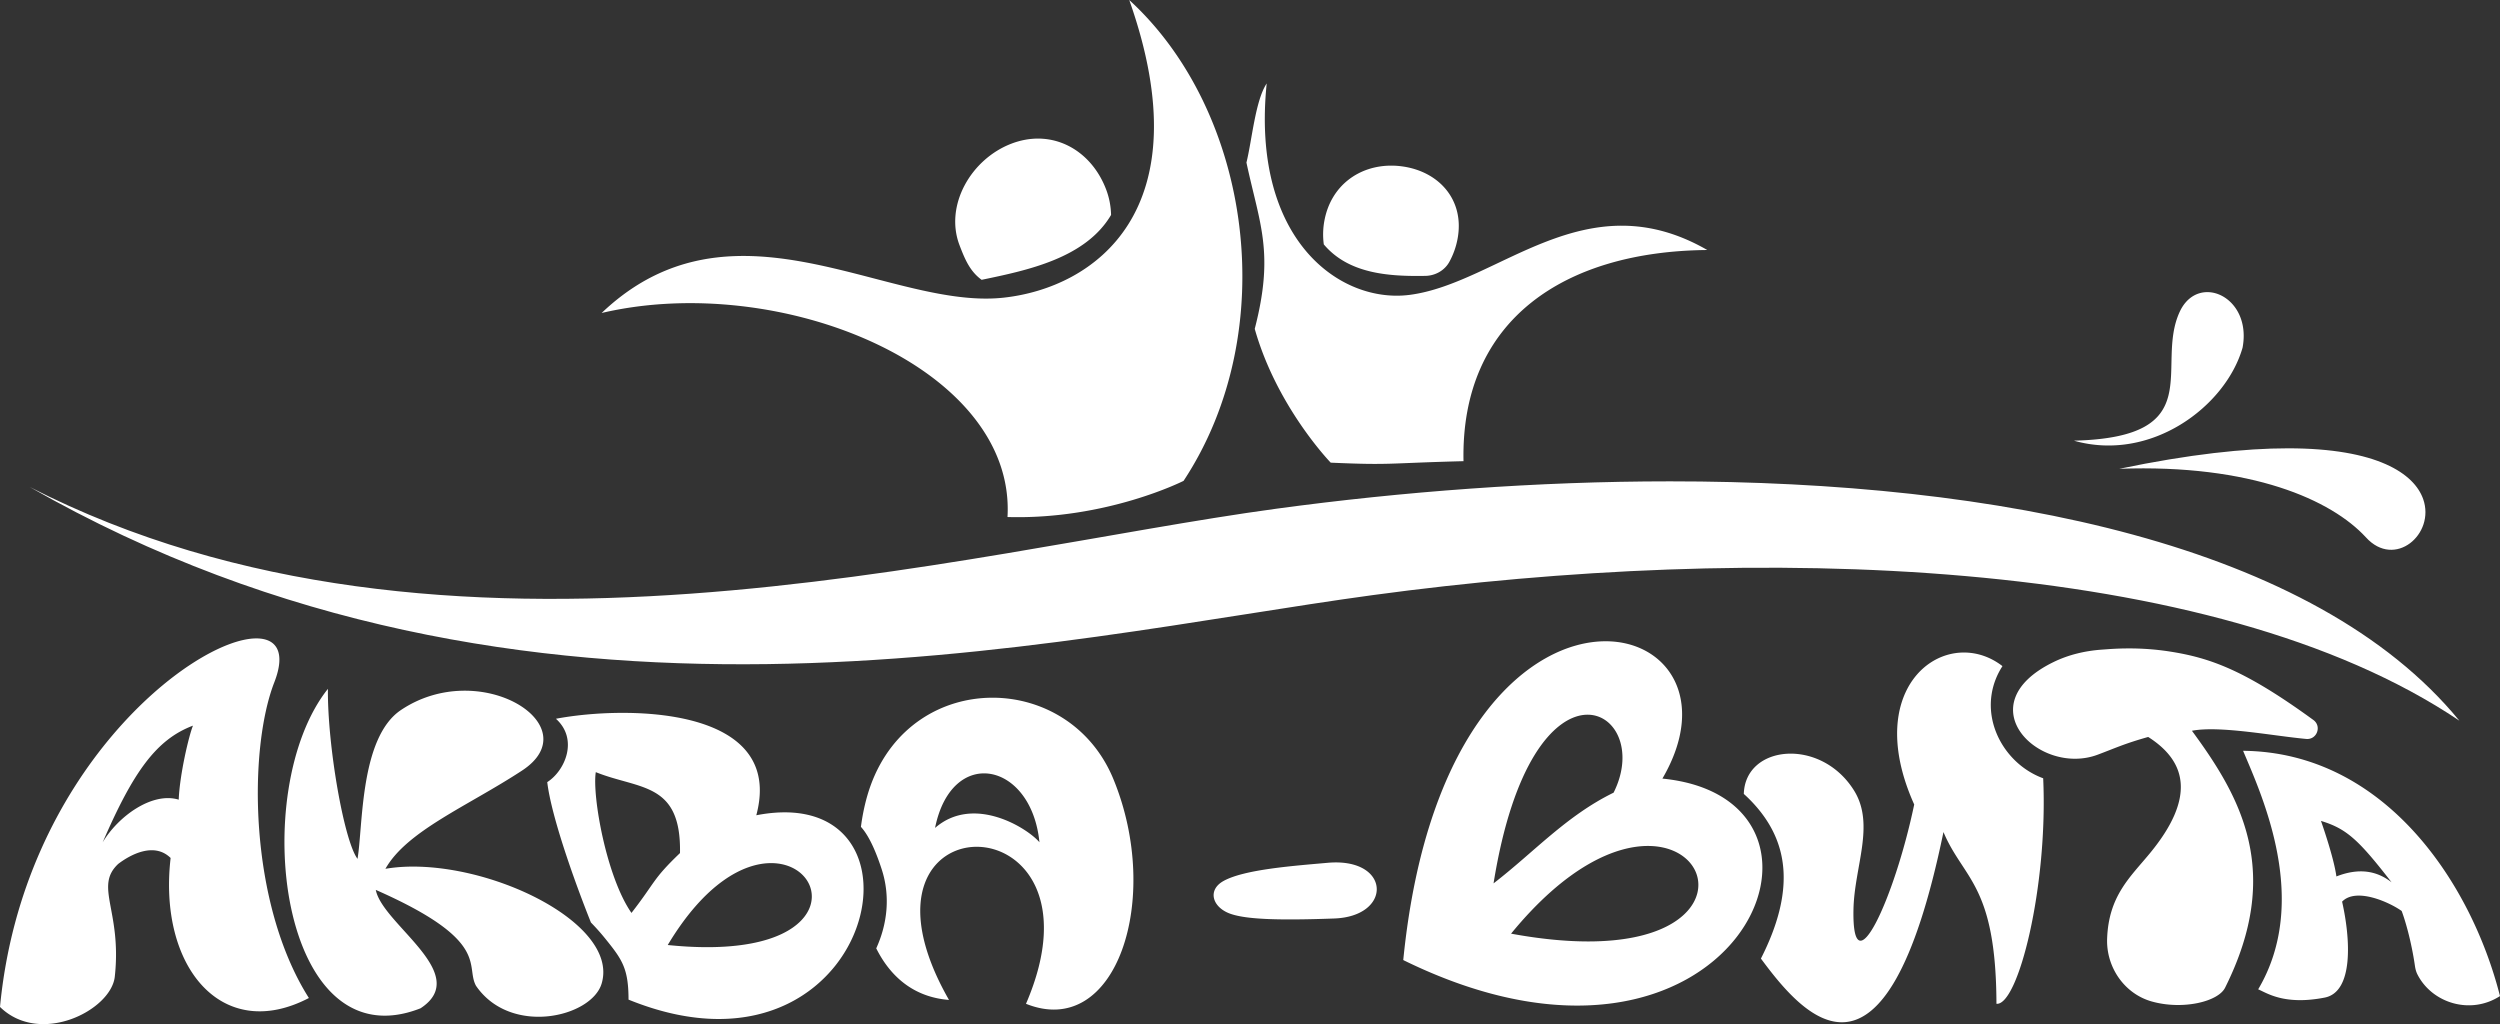 <svg xmlns="http://www.w3.org/2000/svg" viewBox="0 0 413.17 169.255" height="169.255" width="413.17"><rect x="0" y="0" width="413.17" height="169.255" fill="#333333" stroke="none"/><g fill="#fff"><path d="M205.998 26.871c2.206 10.289 4.63 14.842 1.37 27.482 3.65 12.92 12.557 22.11 12.557 22.11 10.098.443 9.01.09 21.945-.245-.475-23.46 16.789-34.693 40.291-34.898-20.194-11.617-34.439 5.463-49.134 7.406-11.512 1.525-26.33-9.057-23.683-34.93-1.872 2.789-2.427 9.339-3.347 13.075m12.892 9.559a12.252 12.252 0 0 0-.107 3.961c4.087 4.853 10.7 5.312 16.787 5.203 1.635-.028 3.18-.888 3.965-2.321a12.795 12.795 0 0 0 1.349-3.772c1.216-6.417-3.034-11.151-9.108-11.997a13.226 13.226 0 0 0-1.845-.13c-5.329 0-9.95 3.294-11.041 9.056M0 166.416c6.666 6.519 18.42.516 18.975-5.041 1.184-10.881-3.438-14.844.56-18.594 1.975-1.509 5.925-3.677 8.664-.984-2.082 17.886 8.415 30.67 22.851 23.143-9.972-15.745-10.03-41.081-5.715-52.174 1.906-4.9.424-7.256-2.966-7.257C31.986 105.508 3.703 127.603 0 166.416m31.892-46.49c-.676 1.652-2.197 8.098-2.355 12.234-4.42-1.34-10.038 2.794-12.573 7.056 5.052-11.662 8.87-17.006 14.928-19.29m200.023 38.725l.074.054c54.589 26.77 77.56-26.576 42.752-30.029 7.593-12.99.864-22.697-9.39-22.696-12.265 0-29.572 13.891-33.436 52.671m34.76-27.648c-7.851 3.847-13.155 9.838-19.839 14.992 6.47-40.192 26.914-29.079 19.839-14.992m-16.942 23.3c18.096-22.09 32.828-14.345 30.758-6.603-1.056 3.945-6.47 7.89-18.023 7.89-3.624 0-7.852-.389-12.735-1.286m98.517-47.005l-.951.07c-2.729.201-5.428.836-7.889 2.034-14.527 7.068-2.377 18.928 7.254 15.33 2.949-1.102 4.385-1.814 8.362-2.937 6.472 4.11 7.773 10.125.294 19.209-3.281 3.988-6.824 7.046-7.079 14.125-.17 4.718 2.858 9.123 7.405 10.39 5.09 1.42 10.93.036 12.089-2.28 9.588-19.175 2.594-31.5-5.479-42.467 4.577-.888 13.438.853 18.889 1.35 1.763.16 2.61-2.095 1.181-3.135-11.214-8.163-16.977-10.272-23.81-11.325a43.774 43.774 0 0 0-6.667-.5c-1.2 0-2.401.046-3.599.136m-31.892 25.657c-3.292 15.735-10.33 30.743-10.037 17.295.153-7.042 3.61-13.982.082-19.622-5.504-8.8-17.98-7.546-18.207.581.924.828 1.792 1.74 2.598 2.74 4.529 5.636 5.975 13.17.23 24.471 6.855 9.267 20.555 25.683 30.169-20.912 3.295 7.855 8.69 8.621 8.757 28.386 3.588.348 8.539-19.406 7.724-37.271a11.602 11.602 0 0 1-.689-.274 13.297 13.297 0 0 1-4.385-3.097c-1.452-1.543-2.546-3.423-3.125-5.465-.949-3.358-.411-6.797 1.469-9.7-1.968-1.522-4.188-2.248-6.366-2.248-7.89 0-15.245 9.51-8.22 25.116m-246.853 33.68c8.596-5.637-6.291-13.85-7.4-19.567 19.166 8.45 14.719 12.526 16.571 15.862 5.745 8.338 19.085 5.188 20.754-.371 3.141-10.47-20.937-21.495-35.732-18.975 3.568-6.296 13.576-10.334 22.576-16.231 11.261-7.378-6.886-18.827-20.011-10.007-6.792 4.564-6.257 19.157-7.175 24.595-2.23-2.978-4.977-18.668-4.895-28.095-13.31 16.74-8.068 61.985 15.312 52.79m74.391-36.845c-.735 2.027-1.286 4.37-1.612 6.86 1.52 1.658 2.695 4.742 3.427 6.99 1.462 4.487.943 9.05-.895 13.09 2.329 4.67 6.198 8.07 12.022 8.523-19.333-33.86 27.595-33.839 12.726.64 14.909 5.984 22.589-17.316 14.452-37.12-3.652-8.889-11.817-13.467-19.98-13.466-8.3 0-16.597 4.735-20.14 14.484m27.892 9.406c-1.888-2.256-10.82-7.97-17.253-2.369 2.76-13.651 15.933-10.944 17.253 2.369m-79.91-20.41c3.753 3.382 1.53 8.57-1.434 10.47.664 5.646 4.522 16.464 7.219 23.2.83.851 1.63 1.747 2.392 2.692 2.74 3.401 3.822 4.865 3.822 10.054 21.96 8.929 35.45-2.473 38.284-13.874 2.408-9.682-2.869-19.365-17.167-16.595 3.595-13.463-10.109-16.923-22.078-16.923-4.152 0-8.097.416-11.037.976m6.588 8.821c7.177 2.899 14.134 1.581 13.916 13.374-4.582 4.385-3.986 4.701-8.02 9.891-4.137-5.929-6.517-19.36-5.896-23.265m11.89 28.57c12.227-20.4 25.678-13.495 23.597-6.59-1.047 3.472-6.022 6.945-17.055 6.945-1.982 0-4.158-.111-6.542-.355m262.85 7.325c1.41.584 4.302 2.671 10.995 1.363 4.773-.933 4.283-9.623 2.874-15.854 2.293-2.39 7.781.067 9.843 1.541.573 1.515 1.596 4.966 2.19 9.051.07.487.186.974.407 1.413 2.416 4.779 8.79 6.746 13.654 3.599-4.709-18.623-19-40.298-42.458-40.535 3.104 7.37 11.17 24.776 2.494 39.422m10.379-27.834c4.272 1.29 6.251 3.164 11.667 10.144-2.29-1.794-5.217-2.496-9.118-.966-.422-3.181-2.549-9.178-2.549-9.178m-164.183 6.924c-5.625.503-13.725 1.086-17.18 2.996-2.747 1.518-1.85 4.411 1.185 5.449 2.568.879 7.622 1.105 17.107.757 9.255-.34 9.378-9.265.263-9.266-.437 0-.895.021-1.375.064m12.5 16.051c.01.005.017.01.013.005a.08.08 0 0 0-.021-.011c-.002 0 .003.004.008.006"/><path d="M165.813 49.2c-6.705.722-14.224-1.326-22.102-3.374-14.479-3.765-30.177-7.53-44.28 5.901 29.542-6.922 68.495 8.997 67.077 33.72 16.393.473 29.1-5.977 29.1-5.977 16.378-24.845 11.162-61.041-8.98-79.47 12.37 34.965-5.908 47.594-20.815 49.2m1.355-25.463c-6.69 2.552-11.098 10.213-8.587 16.794.903 2.367 1.734 4.319 3.651 5.713 7.557-1.57 17.155-3.553 21.392-10.72a12.554 12.554 0 0 0-.825-4.232c-1.953-5.118-6.279-8.388-11.253-8.388-1.42.001-2.894.267-4.379.834M360.231 51.541c-4.179 9.053 5.051 20.725-17.482 21.288 12.687 3.607 25.076-5.604 27.876-15.369 1.042-5.56-2.445-9.18-5.823-9.181-1.78 0-3.53 1.005-4.57 3.262"/><path d="M210.924 84.076C158.836 91.15 73.592 115.645 4.91 80.483c82.223 46.995 168.615 25.113 221.97 17.868 62.758-8.523 138.674-6.78 179.577 20.758-23.957-29.219-76.26-39.56-130.472-39.558-21.958 0-44.24 1.698-65.062 4.525M350.241 77.479c21.886-.808 35.085 5.158 40.761 11.318 4.764 5.27 11.518-.525 9.47-6.318-1.48-4.194-7.566-8.388-22.355-8.387-7.12 0-16.263.973-27.876 3.387"/></g></svg>